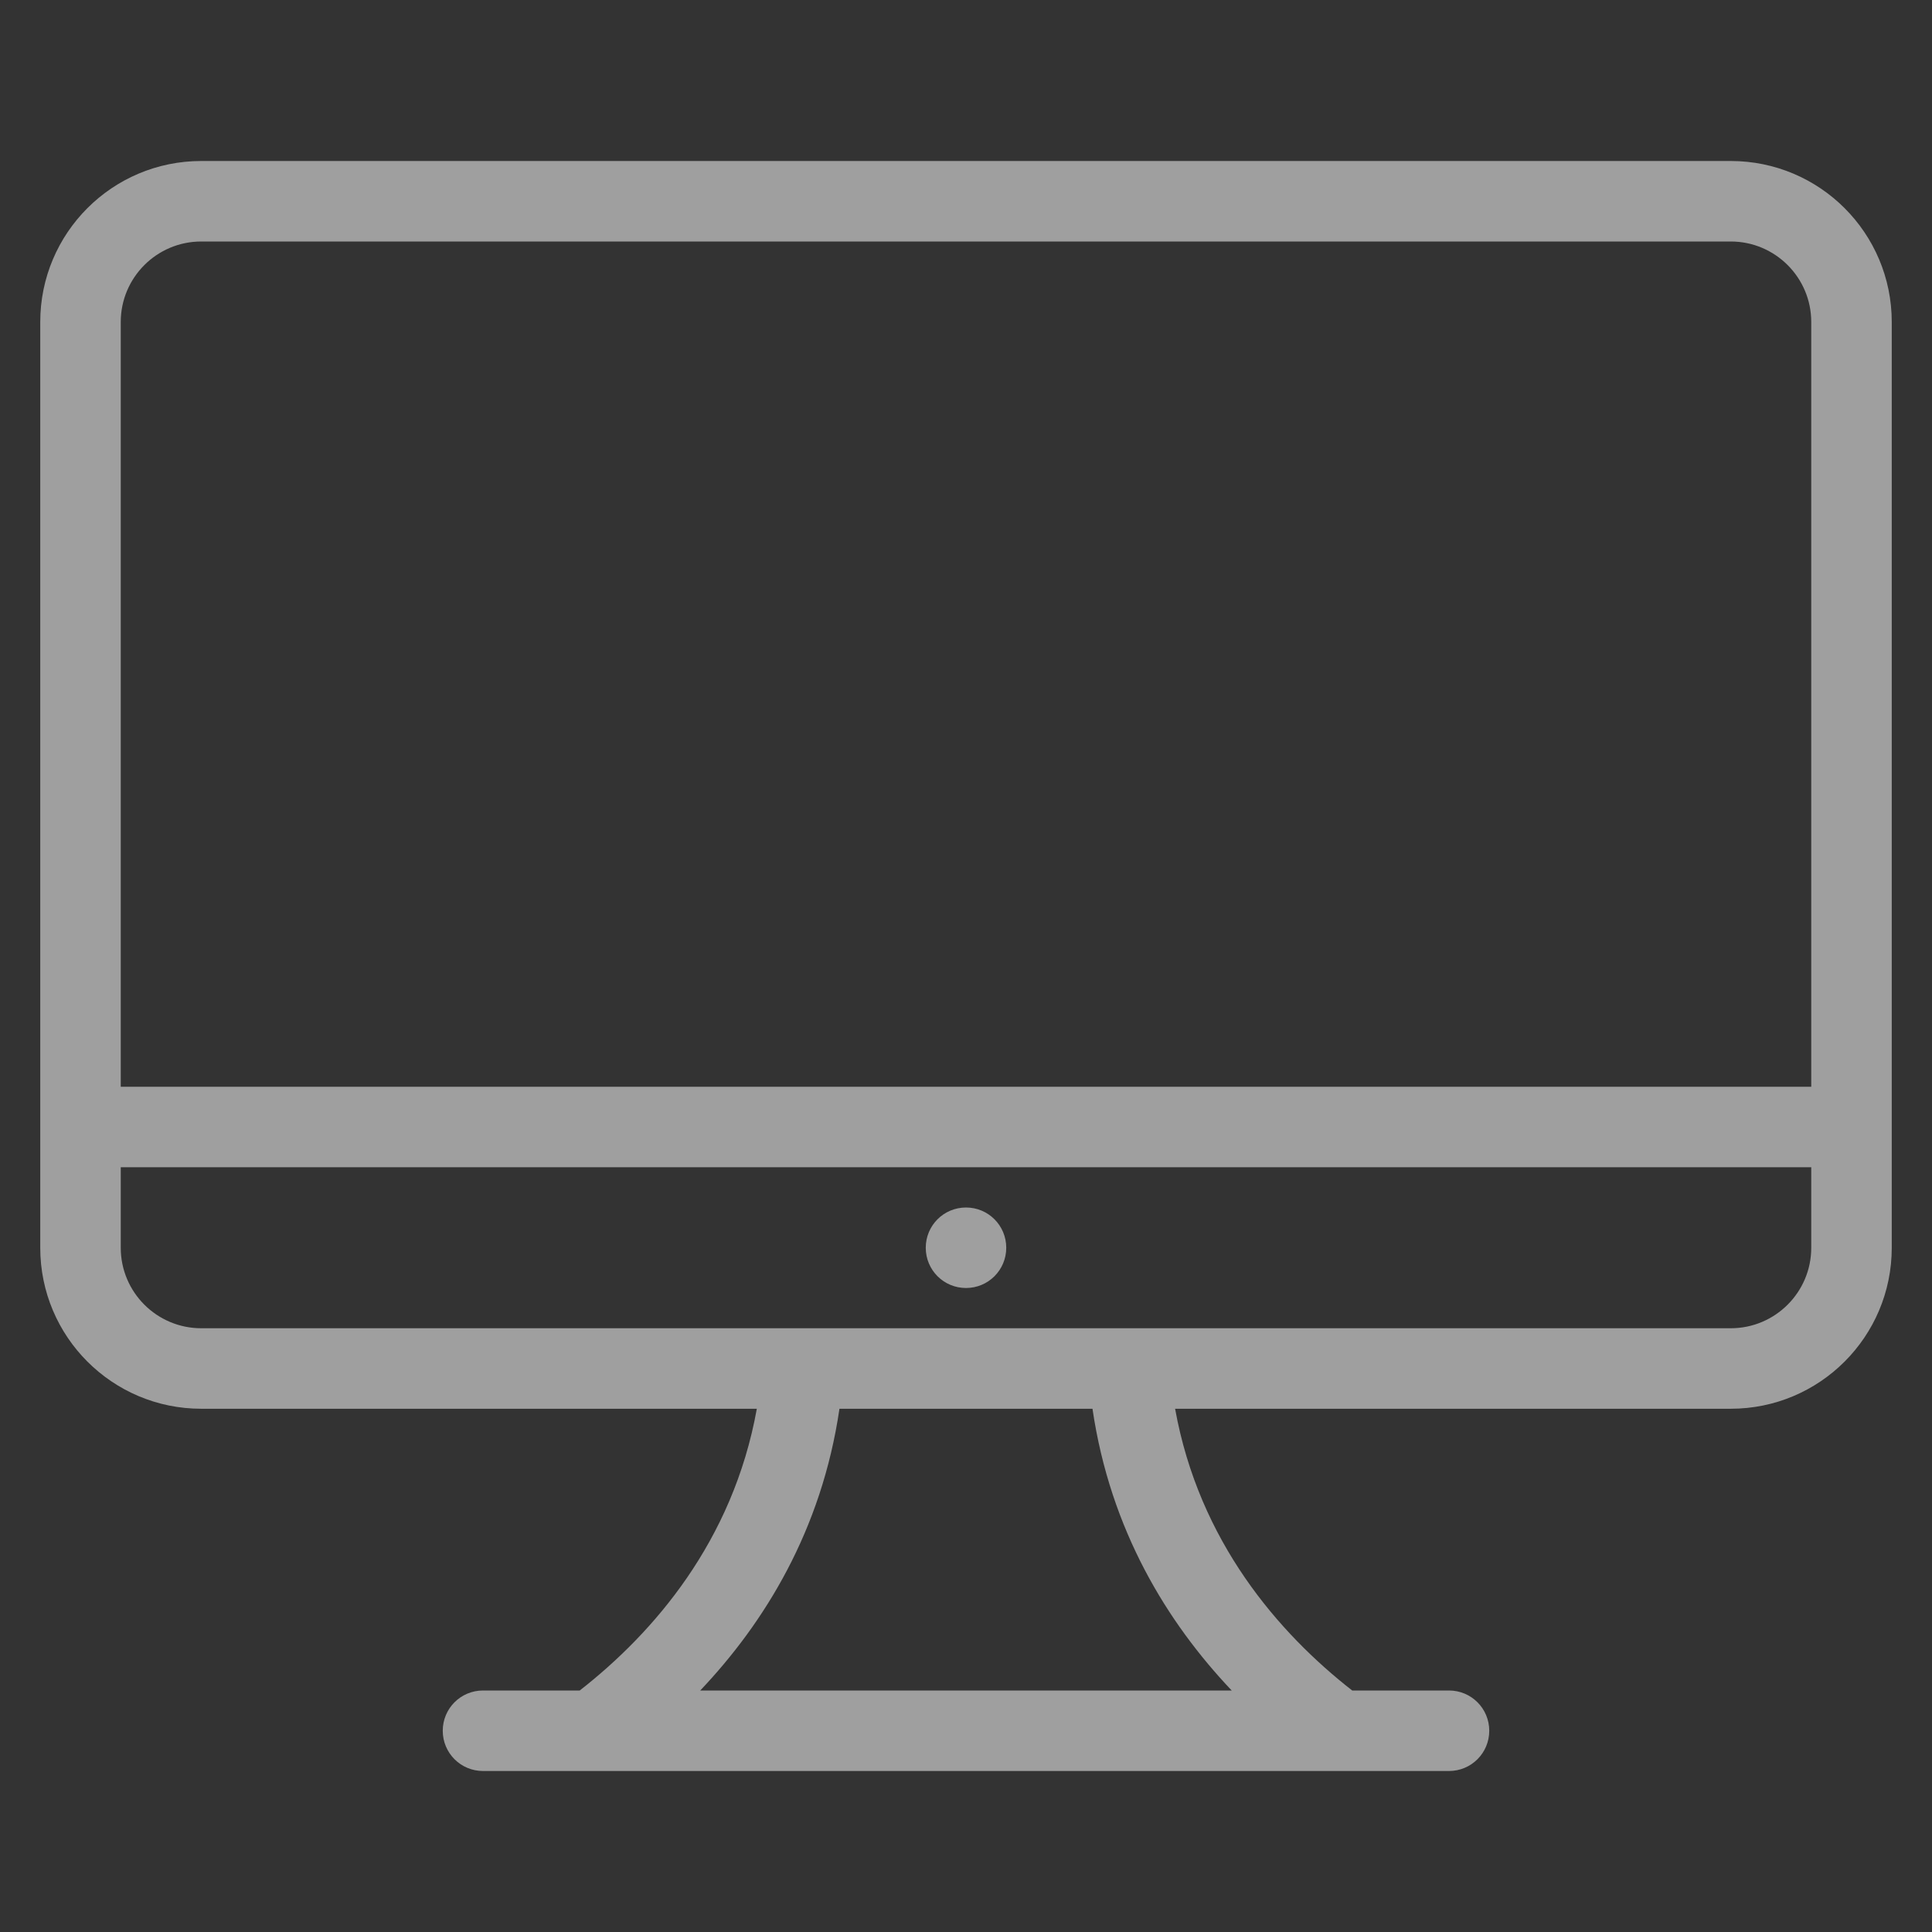 <svg width="30" height="30" viewBox="0 0 30 30" fill="none" xmlns="http://www.w3.org/2000/svg">
<rect x="0" y="0" width="30" height="30" fill="#333333" stroke="none"/>
<path fill-rule="evenodd" clip-rule="evenodd" d="M26.875 21.875H18.247C18.619 23.938 19.855 25.358 20.997 26.25H22.5C22.846 26.25 23.125 26.529 23.125 26.875C23.125 27.221 22.846 27.5 22.5 27.5H7.5C7.154 27.5 6.875 27.221 6.875 26.875C6.875 26.529 7.154 26.25 7.5 26.25H9.002C10.144 25.358 11.381 23.938 11.752 21.875H3.125C1.744 21.875 0.625 20.756 0.625 19.375V5C0.625 3.619 1.744 2.5 3.125 2.5H26.875C28.256 2.5 29.375 3.619 29.375 5V19.375C29.375 20.756 28.256 21.875 26.875 21.875ZM10.873 26.25H19.126C18.129 25.199 17.242 23.765 16.964 21.875H13.035C12.758 23.765 11.87 25.199 10.873 26.25ZM28.125 5C28.125 4.31 27.565 3.75 26.875 3.75H3.125C2.435 3.75 1.875 4.31 1.875 5V16.875H28.125V5ZM28.125 18.125H1.875V19.375C1.875 20.065 2.435 20.625 3.125 20.625H11.875H18.125H26.875C27.565 20.625 28.125 20.065 28.125 19.375V18.125ZM15 20C14.654 20 14.375 19.721 14.375 19.375C14.375 19.029 14.654 18.75 15 18.75C15.346 18.75 15.625 19.029 15.625 19.375C15.625 19.721 15.346 20 15 20Z" fill="white" fill-opacity="0.53"/>
</svg>
